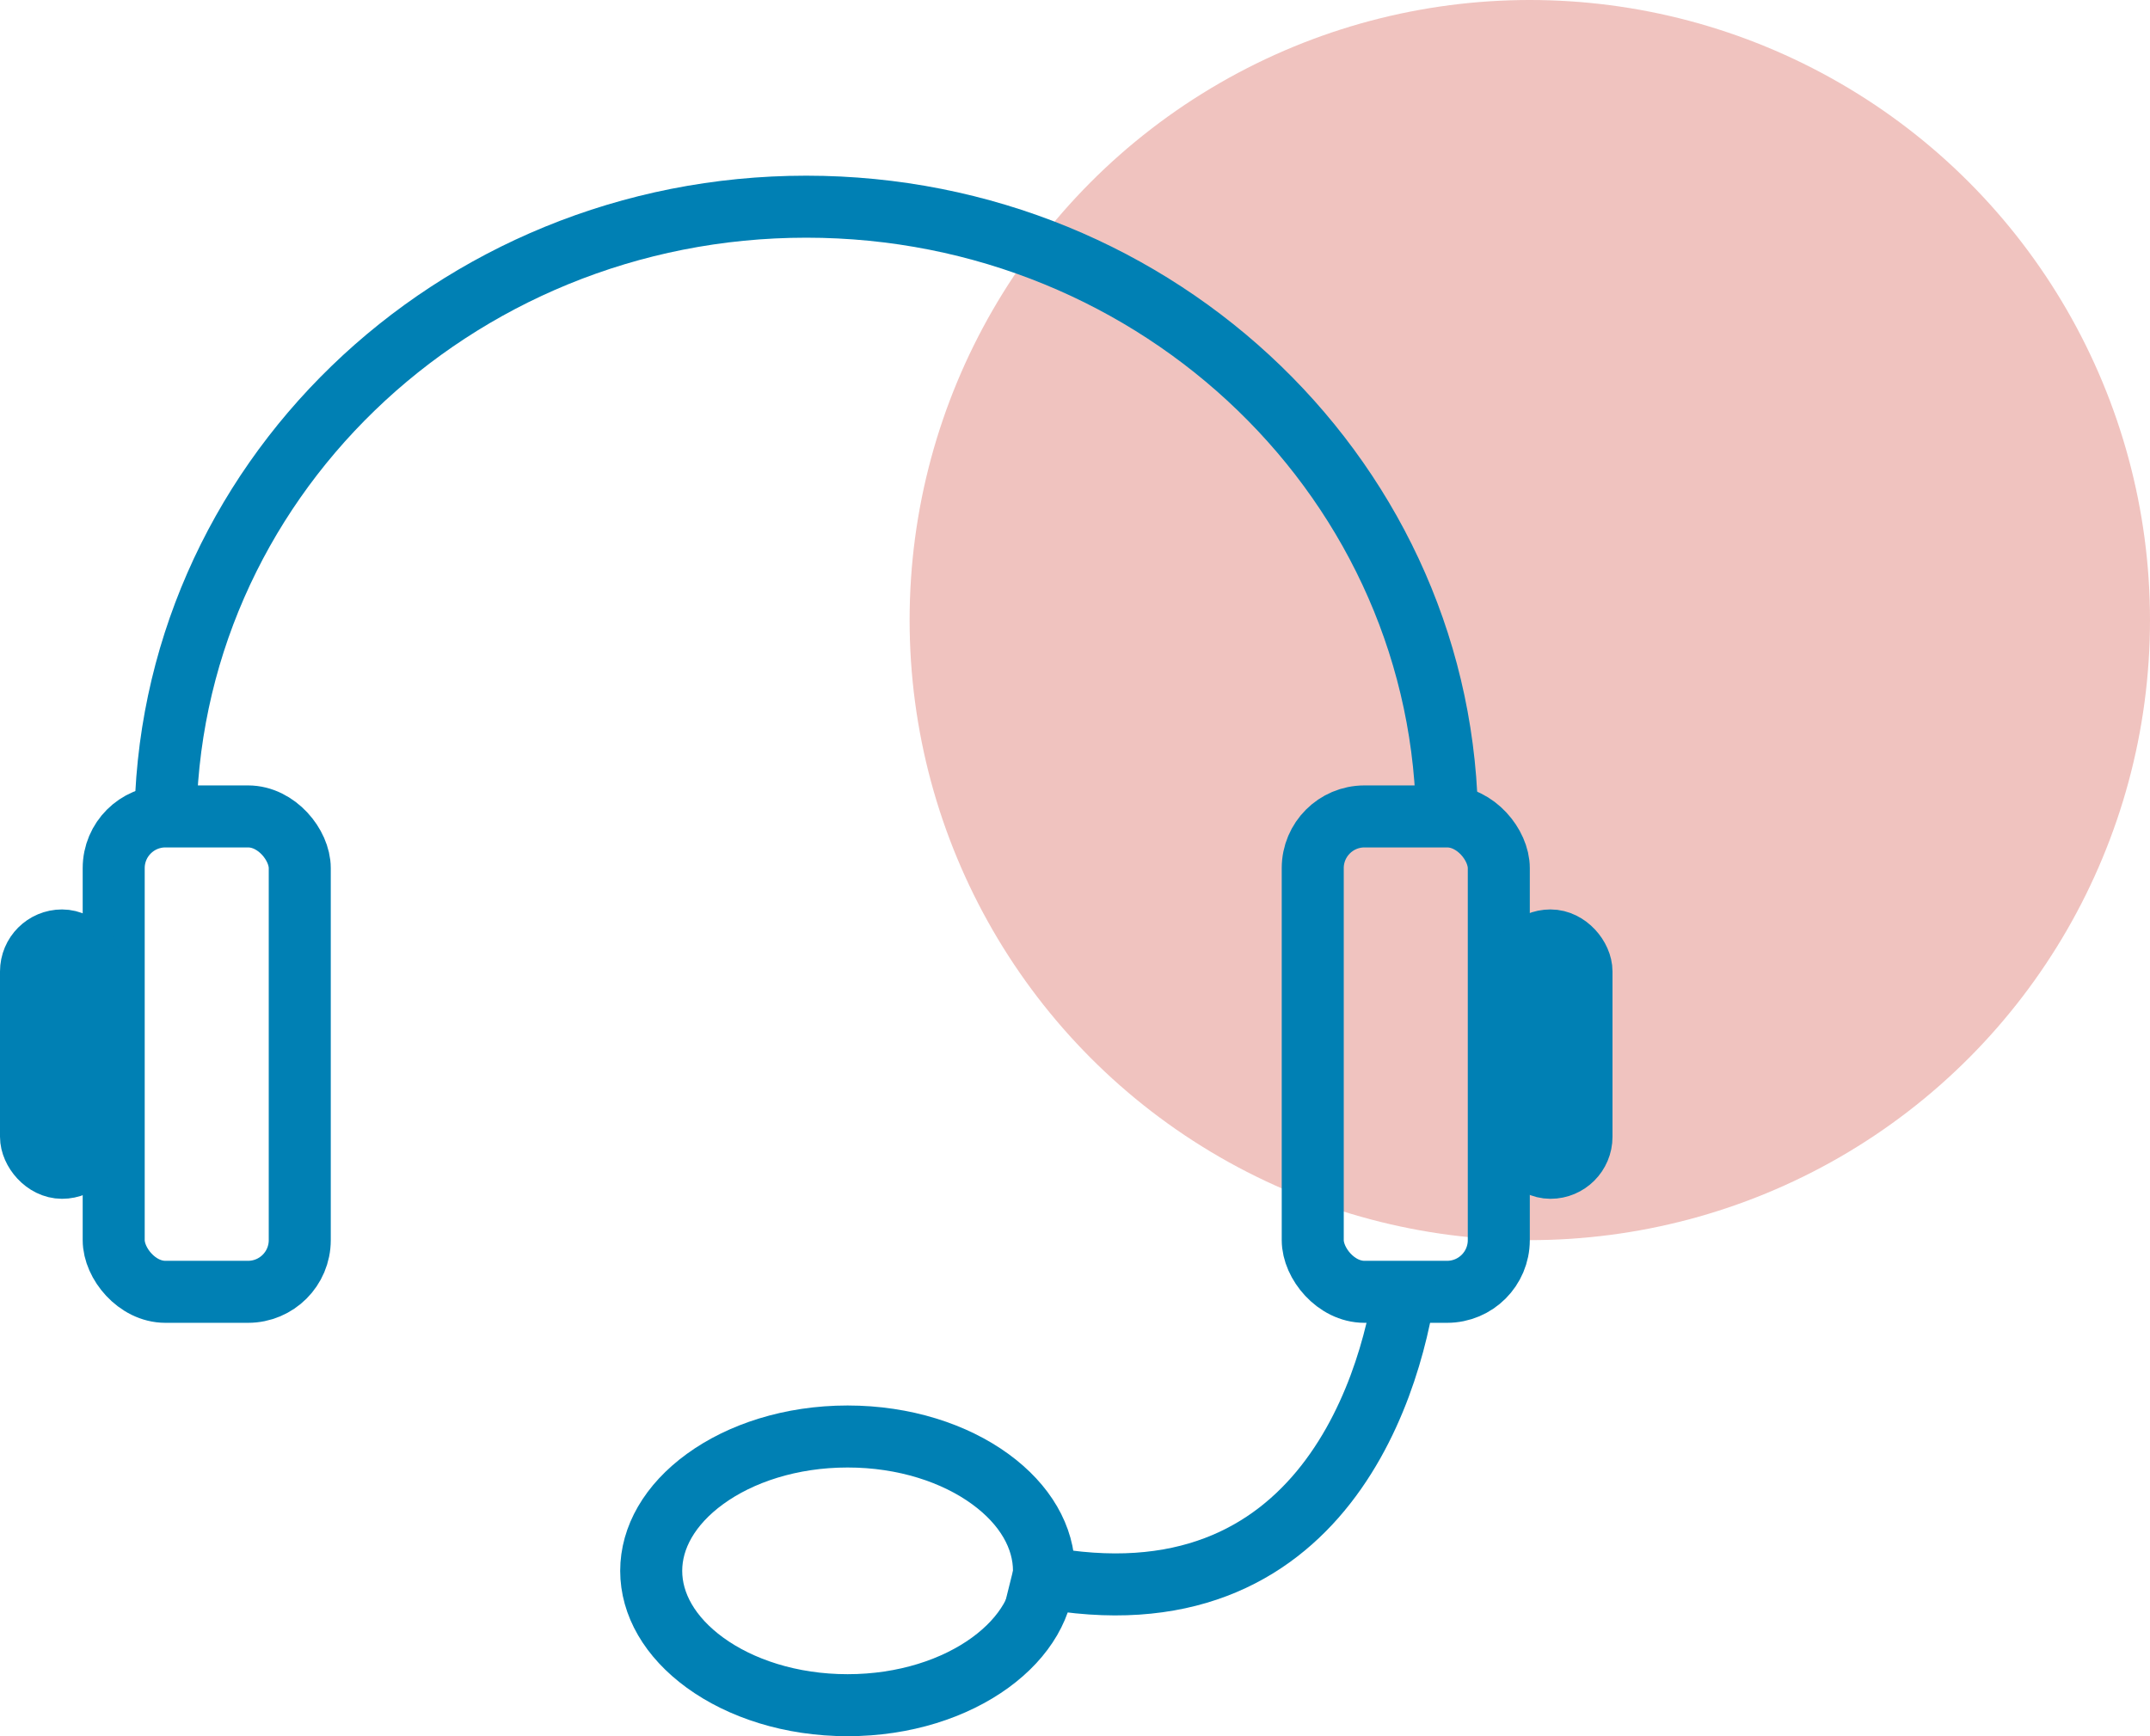 <svg width="52" height="42" viewBox="0 0 52 42" fill="none" xmlns="http://www.w3.org/2000/svg">
<circle cx="37" cy="15" r="15" fill="#CD3728" fill-opacity="0.3"/>
<path d="M35 20C35 11.716 28.06 5 19.5 5C10.94 5 4 11.716 4 20" stroke="#0080B4" stroke-width="1.5"/>
<rect x="31.75" y="19.75" width="4.5" height="11.5" rx="1.25" stroke="#0080B4" stroke-width="1.5"/>
<rect x="2.75" y="19.75" width="4.5" height="11.5" rx="1.25" stroke="#0080B4" stroke-width="1.5"/>
<rect x="0.75" y="22.75" width="1.5" height="5.5" rx="0.75" stroke="#0080B4" stroke-width="1.5"/>
<rect x="36.75" y="22.75" width="1.5" height="5.5" rx="0.75" stroke="#0080B4" stroke-width="1.5"/>
<path d="M25.25 38C25.25 38.806 24.803 39.6 23.948 40.222C23.094 40.843 21.878 41.25 20.5 41.25C19.122 41.25 17.906 40.843 17.052 40.222C16.197 39.6 15.75 38.806 15.75 38C15.75 37.194 16.197 36.4 17.052 35.778C17.906 35.157 19.122 34.75 20.5 34.75C21.878 34.75 23.094 35.157 23.948 35.778C24.803 36.4 25.25 37.194 25.25 38Z" stroke="#0080B4" stroke-width="1.5"/>
<path d="M34 31C33.625 33.798 31.7 39.791 24.5 38" stroke="#0080B4" stroke-width="1.5"/>
</svg>
